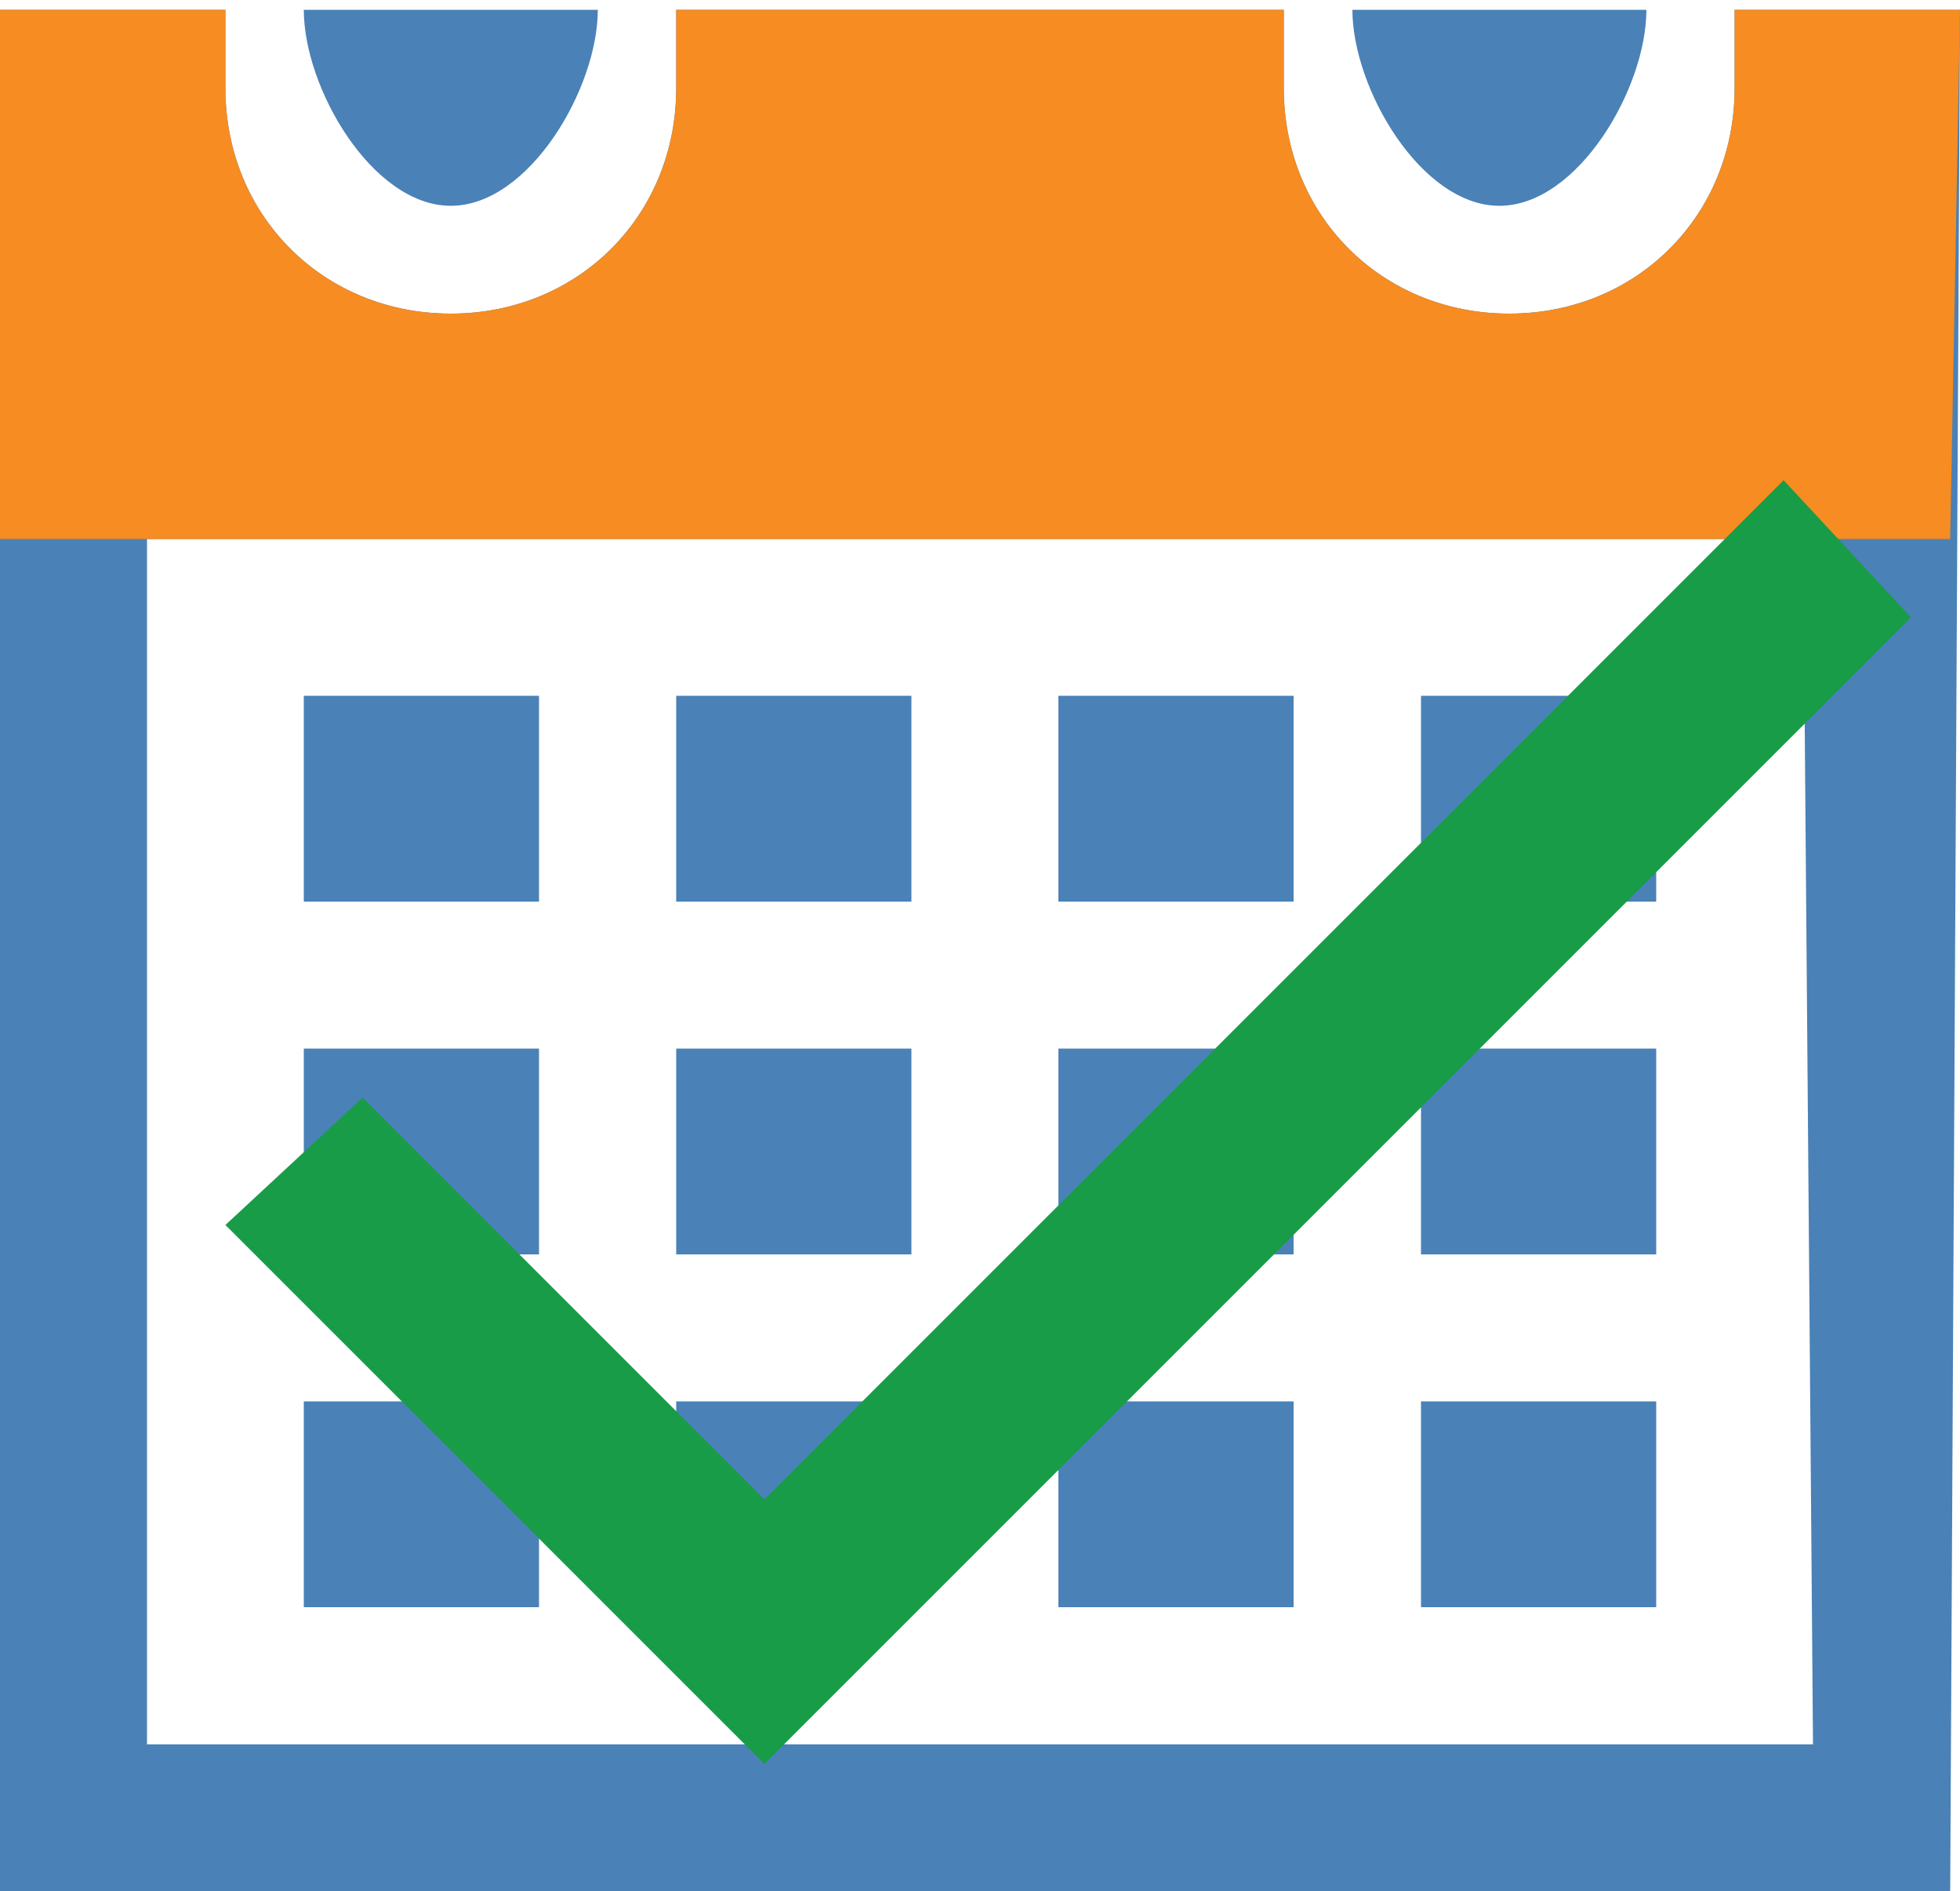 <?xml version="1.0" encoding="utf-8"?>
<!-- Generator: Adobe Illustrator 18.0.0, SVG Export Plug-In . SVG Version: 6.00 Build 0)  -->
<!DOCTYPE svg PUBLIC "-//W3C//DTD SVG 1.1//EN" "http://www.w3.org/Graphics/SVG/1.1/DTD/svg11.dtd">
<svg version="1.1" id="Layer_1" xmlns="http://www.w3.org/2000/svg" xmlns:xlink="http://www.w3.org/1999/xlink" x="0px" y="0px"
	 viewBox="0 0 20 19.3" enable-background="new 0 0 20 19.3" xml:space="preserve">
<g>
	<g>
		<path fill="#4A81B7" d="M13.8,0.1c0,0.8,0.7,2,1.5,2c0.8,0,1.5-1.2,1.5-2"/>
		<path fill="#4A81B7" d="M20,0.1h-2.3v0.8c0,1.3-1,2.3-2.3,2.3c-1.3,0-2.3-1-2.3-2.3V0.1H6.9v0.8c0,1.3-1,2.3-2.3,2.3
			s-2.3-1-2.3-2.3V0.1L0,0.1v19.2h1.5h16.9l1.5,0L20,0.1z M18.5,17.8H1.5V5.5h16.9L18.5,17.8L18.5,17.8z"/>
		<path fill="#4A81B7" d="M3.1,0.1c0,0.8,0.7,2,1.5,2c0.8,0,1.5-1.2,1.5-2"/>
		<rect x="6.9" y="7.1" fill="#4A81B7" width="2.4" height="2.1"/>
		<rect x="3.1" y="7.1" fill="#4A81B7" width="2.4" height="2.1"/>
		<rect x="10.8" y="7.1" fill="#4A81B7" width="2.4" height="2.1"/>
		<rect x="14.5" y="7.1" fill="#4A81B7" width="2.4" height="2.1"/>
		<rect x="6.9" y="10.7" fill="#4A81B7" width="2.4" height="2.1"/>
		<rect x="10.8" y="10.7" fill="#4A81B7" width="2.4" height="2.1"/>
		<rect x="14.5" y="10.7" fill="#4A81B7" width="2.4" height="2.1"/>
		<rect x="6.9" y="14.3" fill="#4A81B7" width="2.4" height="2.1"/>
		<rect x="3.1" y="10.7" fill="#4A81B7" width="2.4" height="2.1"/>
		<rect x="3.1" y="14.3" fill="#4A81B7" width="2.4" height="2.1"/>
		<rect x="10.8" y="14.3" fill="#4A81B7" width="2.4" height="2.1"/>
		<rect x="14.5" y="14.3" fill="#4A81B7" width="2.4" height="2.1"/>
	</g>
	<path fill="#F68C22" d="M20,0.1h-2.3v0.8c0,1.3-1,2.3-2.3,2.3c-1.3,0-2.3-1-2.3-2.3V0.1H6.9v0.8c0,1.3-1,2.3-2.3,2.3
		s-2.3-1-2.3-2.3V0.1L0,0.1v5.4h1.5h16.9l1.5,0L20,0.1z M18.5,4H1.5v1.5h16.9L18.5,4L18.5,4z"/>
	<g id="check_1_">
		<polygon fill="#199C48" points="7.8,15.3 3.7,11.2 2.3,12.5 7.8,18 19.5,6.3 18.2,4.9 		"/>
	</g>
</g>
</svg>
